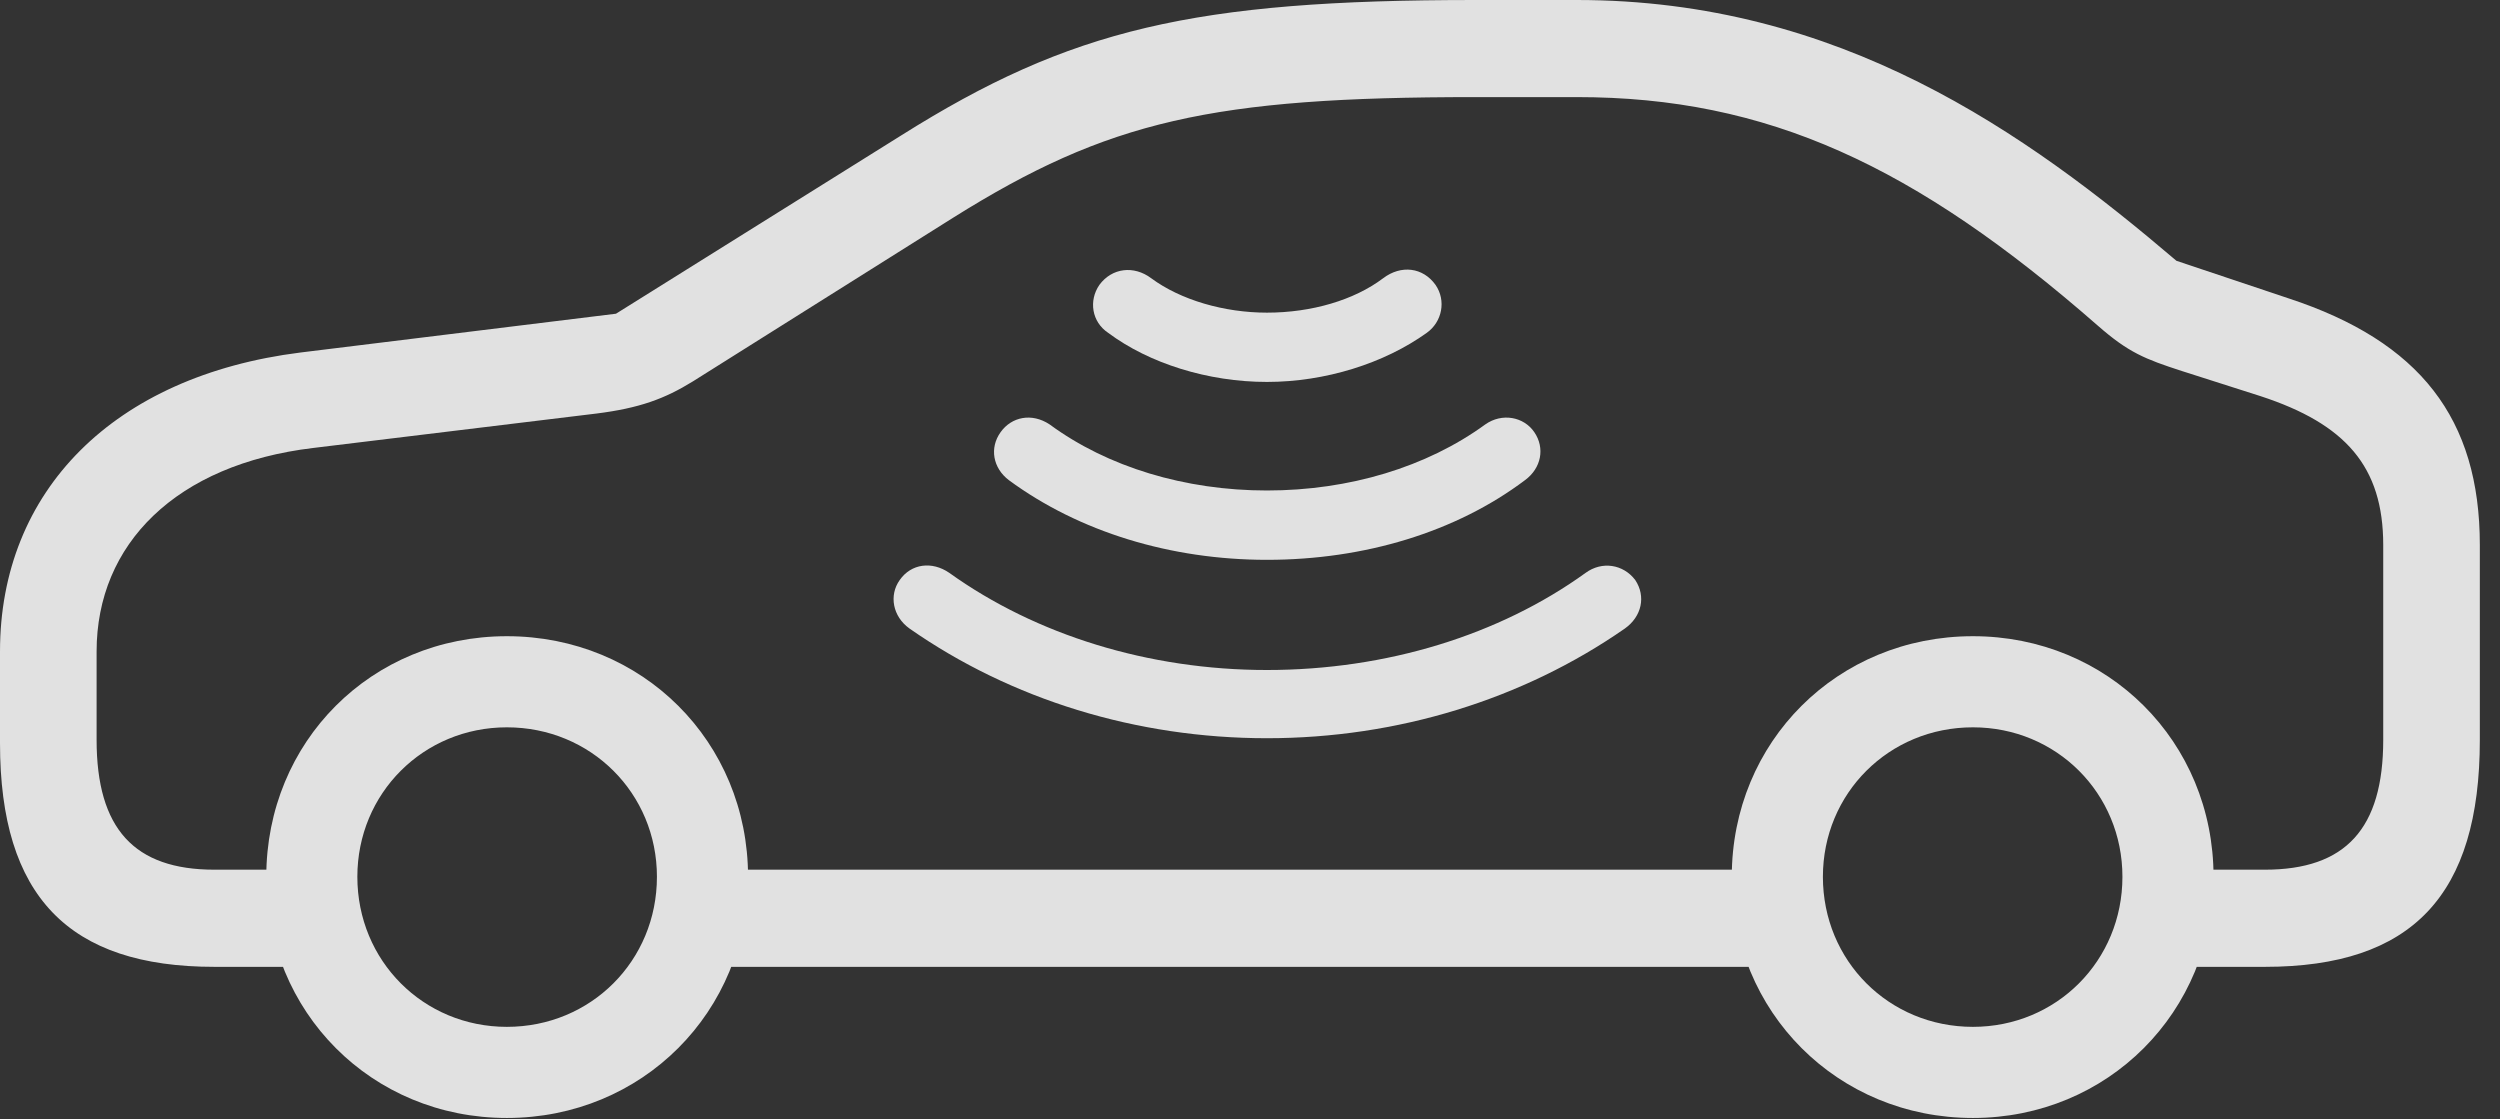 <?xml version="1.0" encoding="UTF-8"?>
<!--Generator: Apple Native CoreSVG 326-->
<!DOCTYPE svg
PUBLIC "-//W3C//DTD SVG 1.1//EN"
       "http://www.w3.org/Graphics/SVG/1.1/DTD/svg11.dtd">
<svg version="1.1" xmlns="http://www.w3.org/2000/svg" xmlns:xlink="http://www.w3.org/1999/xlink" viewBox="0 0 44.746 20.029">
 <rect x="0" y="0" width="44.746" height="20.029" fill="#333333" stroke="none"/>
 <g>
  <rect height="20.029" opacity="0" width="44.746" x="0" y="0"/>
  <path d="M3.838 17.305L5.635 17.305L5.635 15.566L3.838 15.566C2.402 15.566 1.729 14.834 1.729 13.242L1.729 11.66C1.729 9.736 3.154 8.311 5.605 8.018L10.674 7.402C11.445 7.305 11.895 7.139 12.402 6.826L17.061 3.896C19.834 2.158 21.699 1.738 26.406 1.738L28.223 1.738C31.631 1.738 34.268 2.959 37.549 5.83C38.096 6.309 38.389 6.426 39.053 6.641L40.459 7.09C41.982 7.588 42.656 8.35 42.656 9.756L42.656 13.242C42.656 14.834 41.982 15.566 40.537 15.566L38.721 15.566L38.721 17.305L40.537 17.305C43.174 17.305 44.385 16.025 44.385 13.242L44.385 9.756C44.385 7.49 43.31 6.113 40.967 5.342L38.955 4.668C36.25 2.363 32.93 0 28.223 0L26.406 0C21.367 0 19.16 0.518 16.133 2.422L11.025 5.615L5.381 6.309C2.031 6.729 0 8.789 0 11.66L0 13.301C0 16.045 1.23 17.305 3.838 17.305ZM12.285 17.305L32.236 17.305L32.236 15.566L12.285 15.566ZM9.072 20.01C11.494 20.01 13.389 18.115 13.389 15.693C13.389 13.271 11.494 11.387 9.072 11.387C6.65 11.387 4.766 13.271 4.766 15.693C4.766 18.115 6.65 20.01 9.072 20.01ZM9.072 18.379C7.578 18.379 6.396 17.197 6.396 15.693C6.396 14.199 7.578 13.018 9.072 13.018C10.576 13.018 11.758 14.199 11.758 15.693C11.758 17.197 10.576 18.379 9.072 18.379ZM35.312 20.01C37.725 20.01 39.619 18.115 39.619 15.693C39.619 13.271 37.725 11.387 35.312 11.387C32.891 11.387 30.996 13.271 30.996 15.693C30.996 18.115 32.891 20.01 35.312 20.01ZM35.312 18.379C33.809 18.379 32.627 17.197 32.627 15.693C32.627 14.199 33.809 13.018 35.312 13.018C36.807 13.018 37.988 14.199 37.988 15.693C37.988 17.197 36.807 18.379 35.312 18.379Z" fill="white" fill-opacity="0.85"/>
  <path d="M22.676 13.213C25.01 13.213 27.256 12.52 29.082 11.25C29.385 11.035 29.463 10.674 29.268 10.381C29.053 10.098 28.672 10.039 28.379 10.254C26.836 11.367 24.814 11.992 22.676 11.992C20.566 11.992 18.545 11.367 16.992 10.254C16.68 10.039 16.309 10.088 16.104 10.381C15.908 10.654 15.977 11.035 16.279 11.25C18.096 12.52 20.342 13.213 22.676 13.213Z" fill="white" fill-opacity="0.85"/>
  <path d="M22.676 10.02C24.424 10.02 26.064 9.521 27.295 8.594C27.588 8.379 27.656 8.018 27.461 7.734C27.275 7.461 26.885 7.383 26.582 7.598C25.537 8.359 24.15 8.779 22.676 8.779C21.211 8.779 19.824 8.359 18.789 7.598C18.467 7.383 18.105 7.461 17.91 7.734C17.705 8.018 17.773 8.379 18.057 8.594C19.316 9.521 20.957 10.02 22.676 10.02Z" fill="white" fill-opacity="0.85"/>
  <path d="M22.676 6.836C23.721 6.836 24.775 6.504 25.537 5.957C25.811 5.762 25.889 5.381 25.693 5.098C25.469 4.785 25.078 4.736 24.756 4.98C24.238 5.371 23.477 5.596 22.676 5.596C21.914 5.596 21.133 5.371 20.605 4.98C20.293 4.746 19.902 4.795 19.678 5.098C19.482 5.381 19.541 5.762 19.834 5.957C20.566 6.504 21.621 6.836 22.676 6.836Z" fill="white" fill-opacity="0.85"/>
 </g>
</svg>
